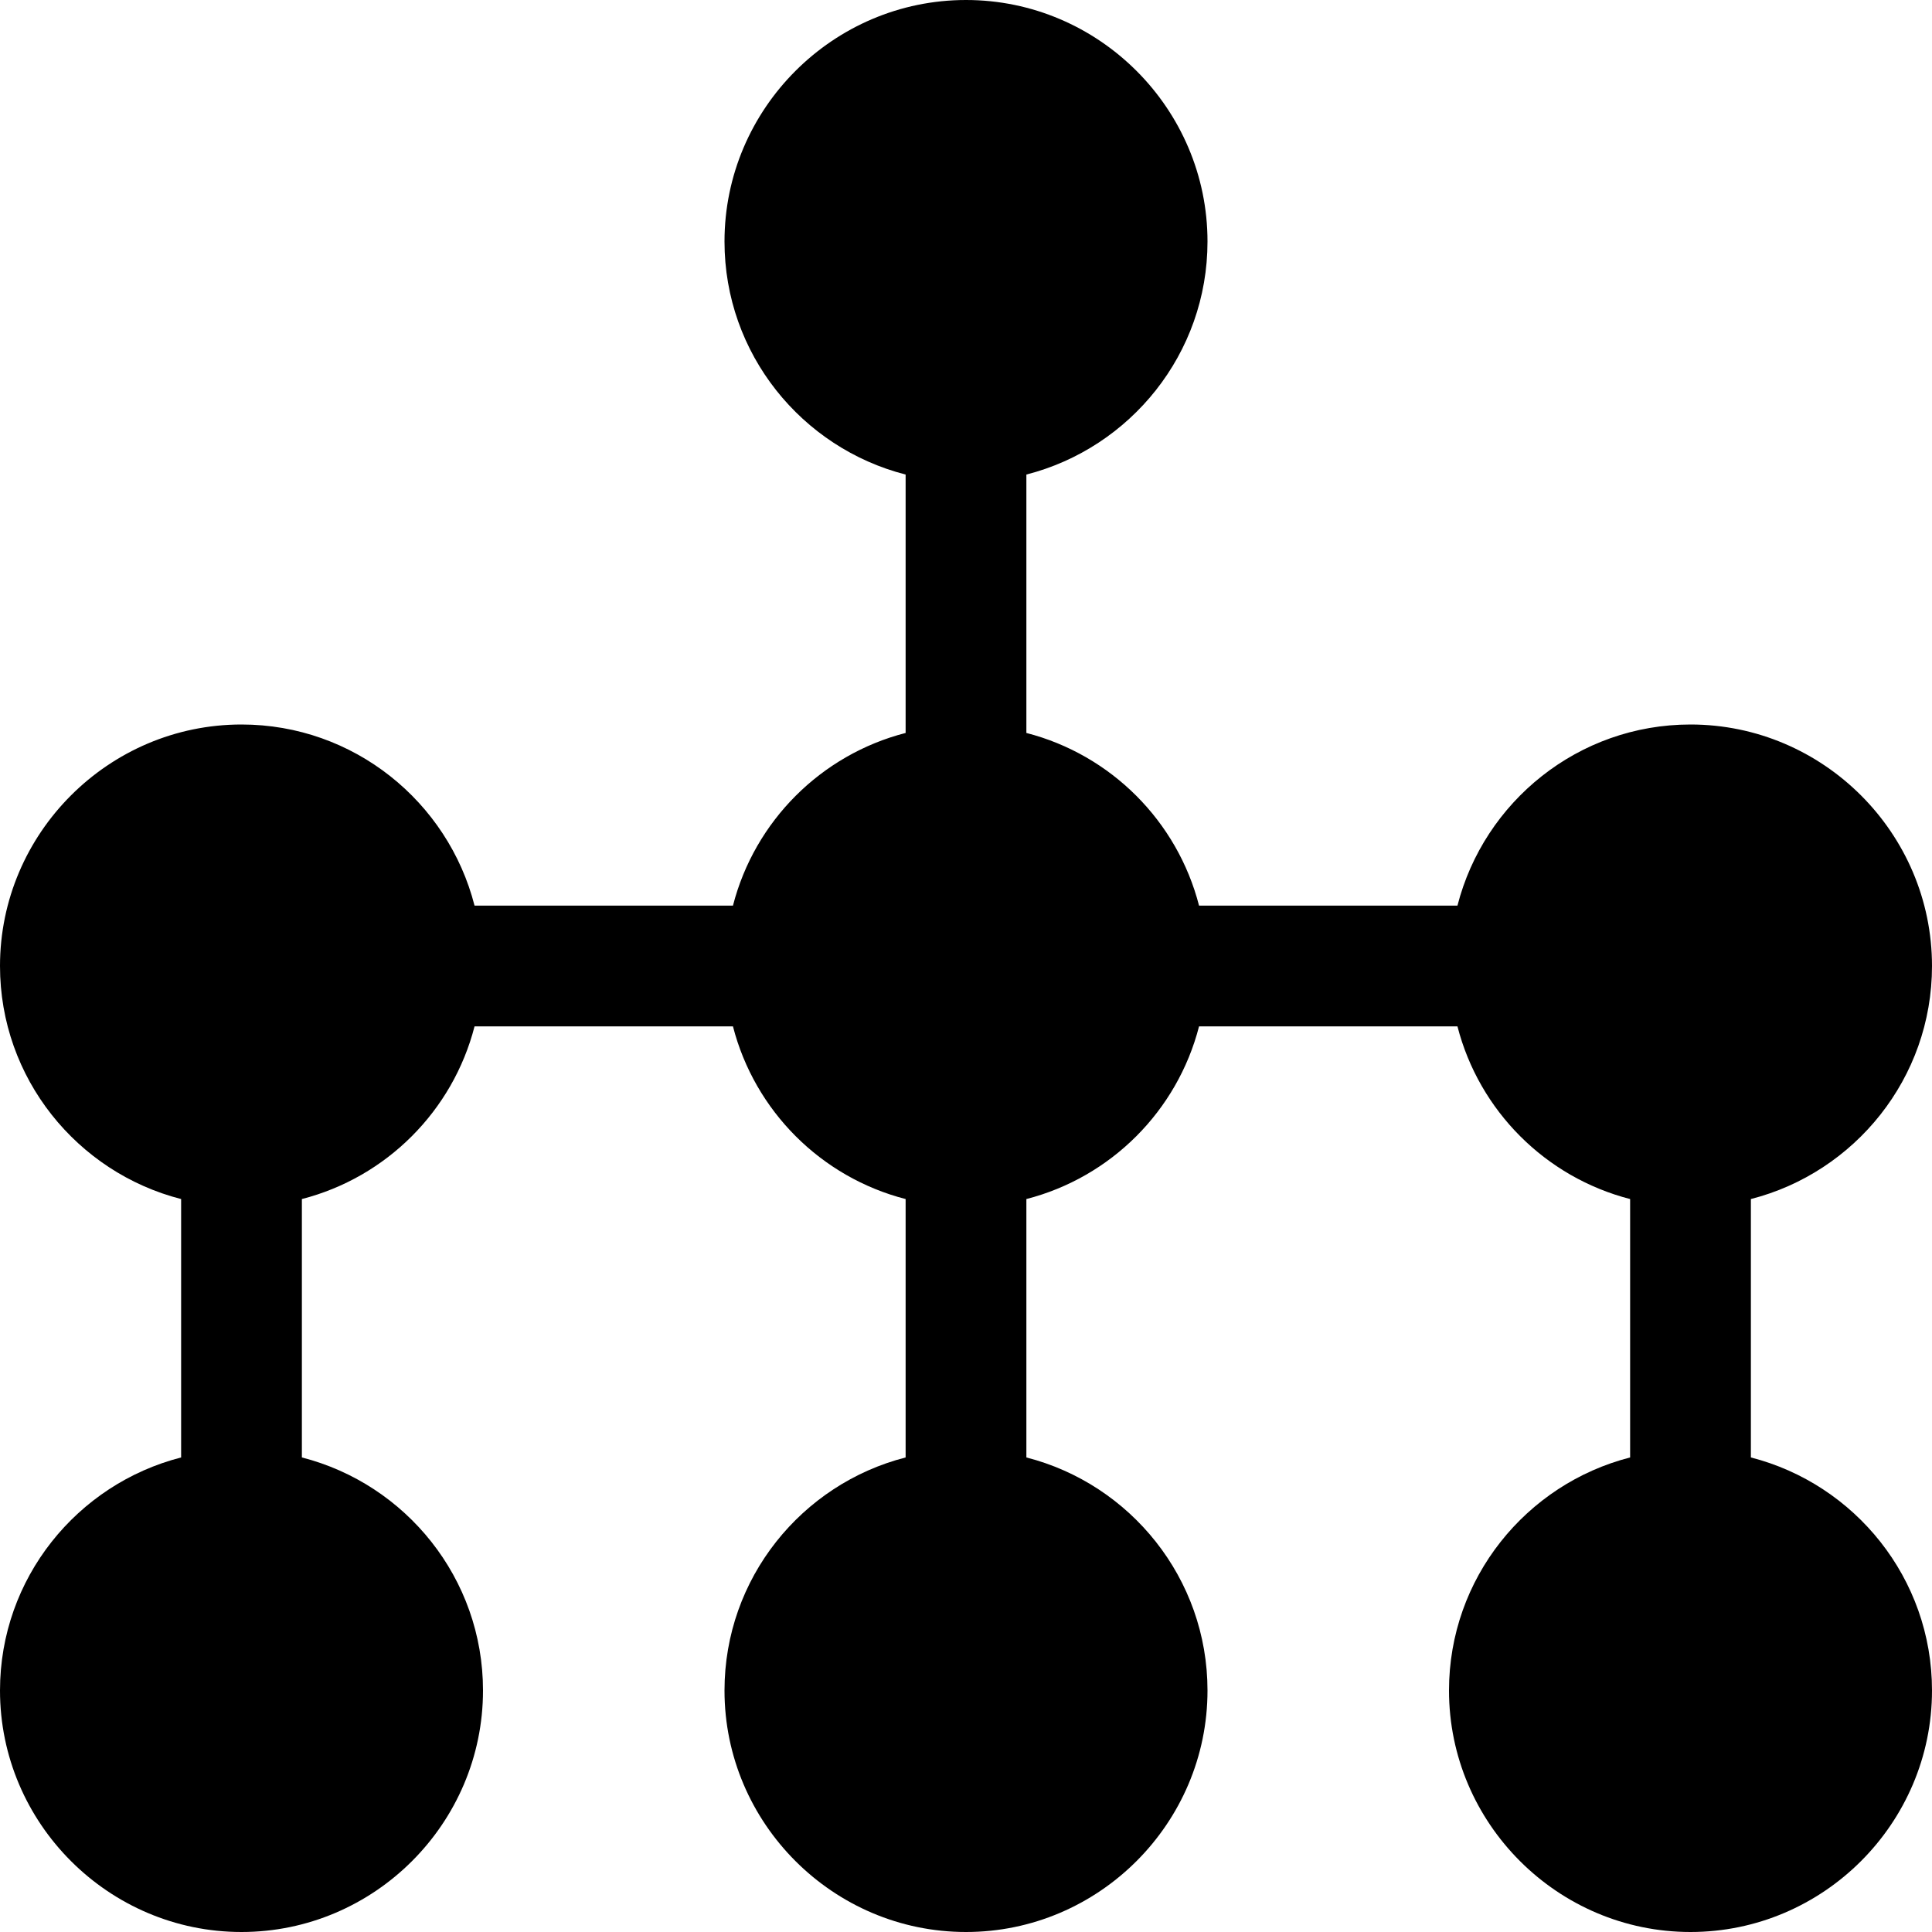 <svg xmlns="http://www.w3.org/2000/svg" viewBox="0 0 16 16">
  <path d="M14.5 12.07V9.93c.86-.22 1.5-1 1.5-1.93 0-1.1-.9-2-2-2-.93 0-1.71.64-1.93 1.5H9.93c-.18-.7-.73-1.25-1.43-1.43V3.93c.86-.22 1.5-1 1.5-1.93 0-1.1-.9-2-2-2S6 .9 6 2c0 .93.64 1.71 1.5 1.93v2.14c-.7.18-1.25.73-1.43 1.43H3.93C3.71 6.64 2.93 6 2 6 .9 6 0 6.9 0 8c0 .93.64 1.71 1.5 1.93v2.14c-.86.22-1.5 1-1.5 1.93 0 1.1.9 2 2 2s2-.9 2-2c0-.93-.64-1.71-1.5-1.93V9.93c.7-.18 1.25-.73 1.43-1.43h2.14c.18.7.73 1.25 1.43 1.43v2.14c-.86.22-1.5 1-1.5 1.93 0 1.1.9 2 2 2s2-.9 2-2c0-.93-.64-1.71-1.5-1.93V9.93c.7-.18 1.25-.73 1.43-1.43h2.14c.18.7.73 1.25 1.43 1.43v2.14c-.86.22-1.5 1-1.5 1.93 0 1.1.9 2 2 2s2-.9 2-2c0-.93-.64-1.71-1.5-1.93"/>
</svg>
